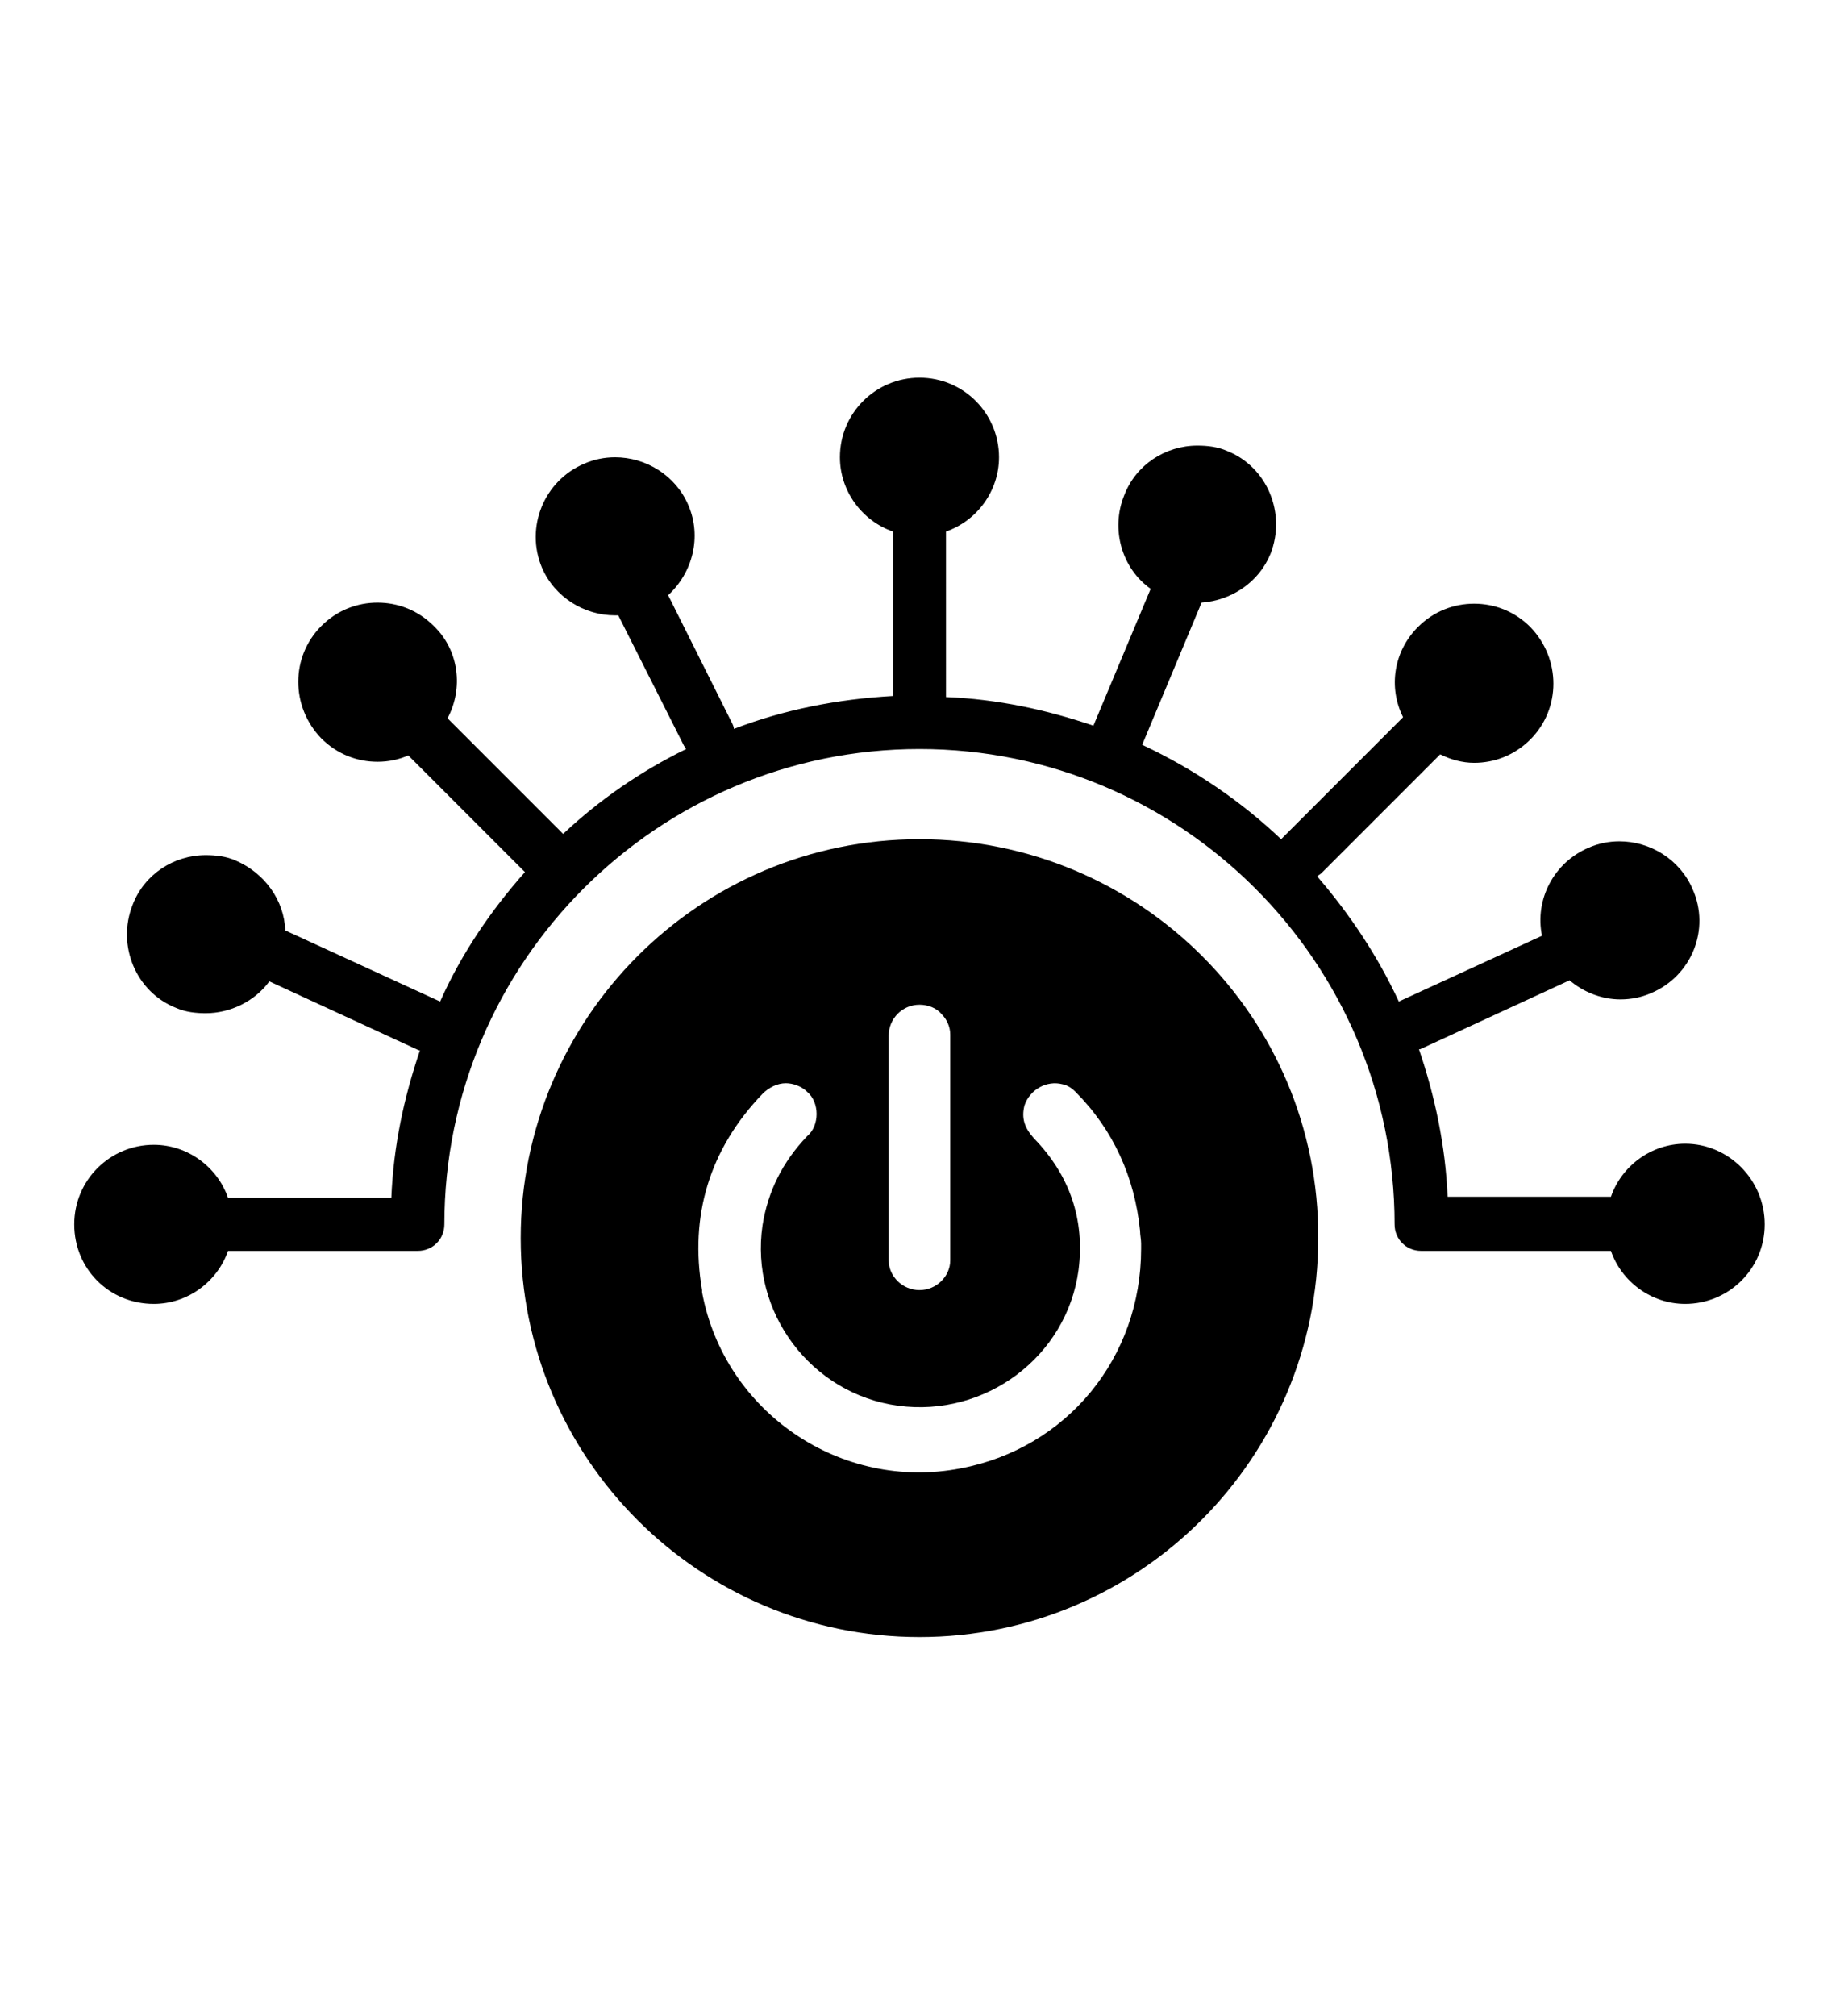 <?xml version="1.0" encoding="utf-8"?>
<!-- Generator: Adobe Illustrator 19.0.0, SVG Export Plug-In . SVG Version: 6.00 Build 0)  -->
<svg version="1.1" id="Capa_1" xmlns="http://www.w3.org/2000/svg" xmlns:xlink="http://www.w3.org/1999/xlink" x="0px" y="0px"
	 viewBox="-210 325.9 173.5 190" style="enable-background:new -210 325.9 173.5 190;" xml:space="preserve">
<g>
	<path d="M-123.3,405L-123.3,405c-20.8,0-37.6,16.9-37.6,37.6l0,0c0,20.8,16.9,37.6,37.6,37.6l0,0c20.8,0,37.6-16.9,37.6-37.6l0,0
		C-85.6,421.8-102.5,405-123.3,405z M-126.2,423.5c0-1.6,1.3-2.9,2.9-2.9c0.8,0,1.6,0.3,2.1,0.9c0.5,0.5,0.8,1.2,0.8,1.9v1.3
		c0,6.6,0,13.3,0,20c0,1.5-1.3,2.8-2.9,2.8l0,0c-1.6,0-2.9-1.3-2.9-2.8c0-2.5,0-5,0-7.5c0-1.1,0-2.1,0-3.2v-0.8l0,0
		c0-0.7,0-1.5,0-2.2C-126.2,428.5-126.2,426-126.2,423.5z M-119.4,464.3c-11.3,2.2-22.3-5.3-24.4-16.6c0-0.1,0-0.1,0-0.2
		c-1.2-7,0.7-13.3,5.7-18.5c0.6-0.6,1.4-1,2.2-1c0.7,0,1.5,0.3,2,0.8c0.6,0.5,0.9,1.3,0.9,2.1c0,0.8-0.3,1.6-0.9,2.1
		c-2.3,2.4-3.7,5.2-4.2,8.4c-1.2,8.2,4.6,15.9,12.8,17s15.9-4.6,17-12.8c0.6-4.7-0.8-8.9-4.2-12.4c-0.9-1-1.2-1.9-0.9-3.1
		c0.5-1.5,2.1-2.4,3.6-2c0.5,0.1,0.9,0.4,1.2,0.7c3.6,3.6,5.6,8.1,6.1,13.1c0,0.4,0.1,0.8,0.1,1.2c0,0.2,0,0.4,0,0.5
		C-102.4,453.9-109.4,462.4-119.4,464.3z"/>
	<path d="M-51.1,433.7c-3.2,0-6,2.1-7,5h-15.4c-0.2-4.8-1.2-9.5-2.7-13.9c0,0,0.1,0,0.1,0l14.1-6.5l0,0c1.3,1.1,3,1.8,4.8,1.8
		c1,0,2-0.2,2.9-0.6c3.8-1.6,5.6-6,3.9-9.8c-1.2-2.8-4-4.5-6.9-4.5c-1,0-2,0.2-2.9,0.6c-3.3,1.4-5.1,4.9-4.4,8.3l-13.5,6.2
		c-2-4.3-4.6-8.2-7.7-11.8c0.1-0.1,0.3-0.2,0.4-0.3l11.2-11.2c0,0,0,0,0,0c1,0.5,2.1,0.8,3.2,0.8c1.9,0,3.8-0.7,5.3-2.2
		c2.9-2.9,2.9-7.6,0-10.6c-1.5-1.5-3.4-2.2-5.3-2.2c-1.9,0-3.8,0.7-5.3,2.2c-2.3,2.3-2.8,5.7-1.4,8.5c0,0,0,0,0,0l-11.2,11.2
		c-0.1,0.1-0.2,0.2-0.3,0.3c-3.8-3.6-8.2-6.6-13.1-8.9l5.6-13.4c2.8-0.2,5.4-1.9,6.5-4.6c1.5-3.8-0.3-8.2-4.1-9.7
		c-0.9-0.4-1.9-0.5-2.8-0.5c-3,0-5.8,1.8-6.9,4.7c-1.3,3.2-0.2,6.9,2.5,8.8l-5.4,12.9c0,0,0,0,0,0c-4.4-1.5-9-2.5-13.9-2.7
		c0,0,0,0,0-0.1V376c2.9-1,5-3.8,5-7c0-4.1-3.3-7.5-7.5-7.5c-4.1,0-7.5,3.3-7.5,7.5c0,3.2,2.1,6,5,7v15.4c0,0,0,0,0,0.1
		c-5.3,0.3-10.3,1.3-15,3.1c0-0.2-0.1-0.4-0.2-0.6l-6-12c0,0,0,0,0,0c2.3-2.1,3.2-5.5,1.9-8.5c-1.2-2.8-4-4.5-6.9-4.5
		c-1,0-2,0.2-2.9,0.6c-3.8,1.6-5.6,6-4,9.8c1.2,2.8,4,4.5,6.9,4.5c0.1,0,0.2,0,0.3,0l6.2,12.3c0.1,0.1,0.1,0.2,0.2,0.3
		c-4.3,2.1-8.2,4.8-11.6,8l-10.9-10.9c1.5-2.8,1.1-6.4-1.3-8.7c-1.5-1.5-3.4-2.2-5.3-2.2c-1.9,0-3.8,0.7-5.3,2.2
		c-2.9,2.9-2.9,7.6,0,10.6c1.5,1.5,3.4,2.2,5.3,2.2c1,0,2-0.2,2.9-0.6l11,11c-3.2,3.6-6,7.7-8,12.2l-14.6-6.7
		c-0.1-2.8-1.9-5.4-4.7-6.6c-0.9-0.4-1.9-0.5-2.8-0.5c-3,0-5.8,1.8-6.9,4.7c-1.5,3.8,0.3,8.2,4.1,9.7c0.9,0.4,1.9,0.5,2.8,0.5
		c2.3,0,4.6-1.1,6-3l14.1,6.5c0,0,0.1,0,0.1,0c-1.5,4.4-2.5,9-2.7,13.9h-15.4c-1-2.9-3.8-5-7-5c-4.1,0-7.5,3.3-7.5,7.5
		s3.3,7.5,7.5,7.5c3.2,0,6-2.1,7-5c0,0,17.6,0,17.9,0c1.4,0,2.5-1.1,2.5-2.5c0-24.7,20.1-44.8,44.8-44.8c24.7,0,44.8,20.1,44.8,44.8
		c0,1.4,1.1,2.5,2.5,2.5c0.2,0,17.9,0,17.9,0c1,2.9,3.8,5,7,5c4.1,0,7.5-3.3,7.5-7.5S-47,433.7-51.1,433.7z"/>
</g>
</svg>
